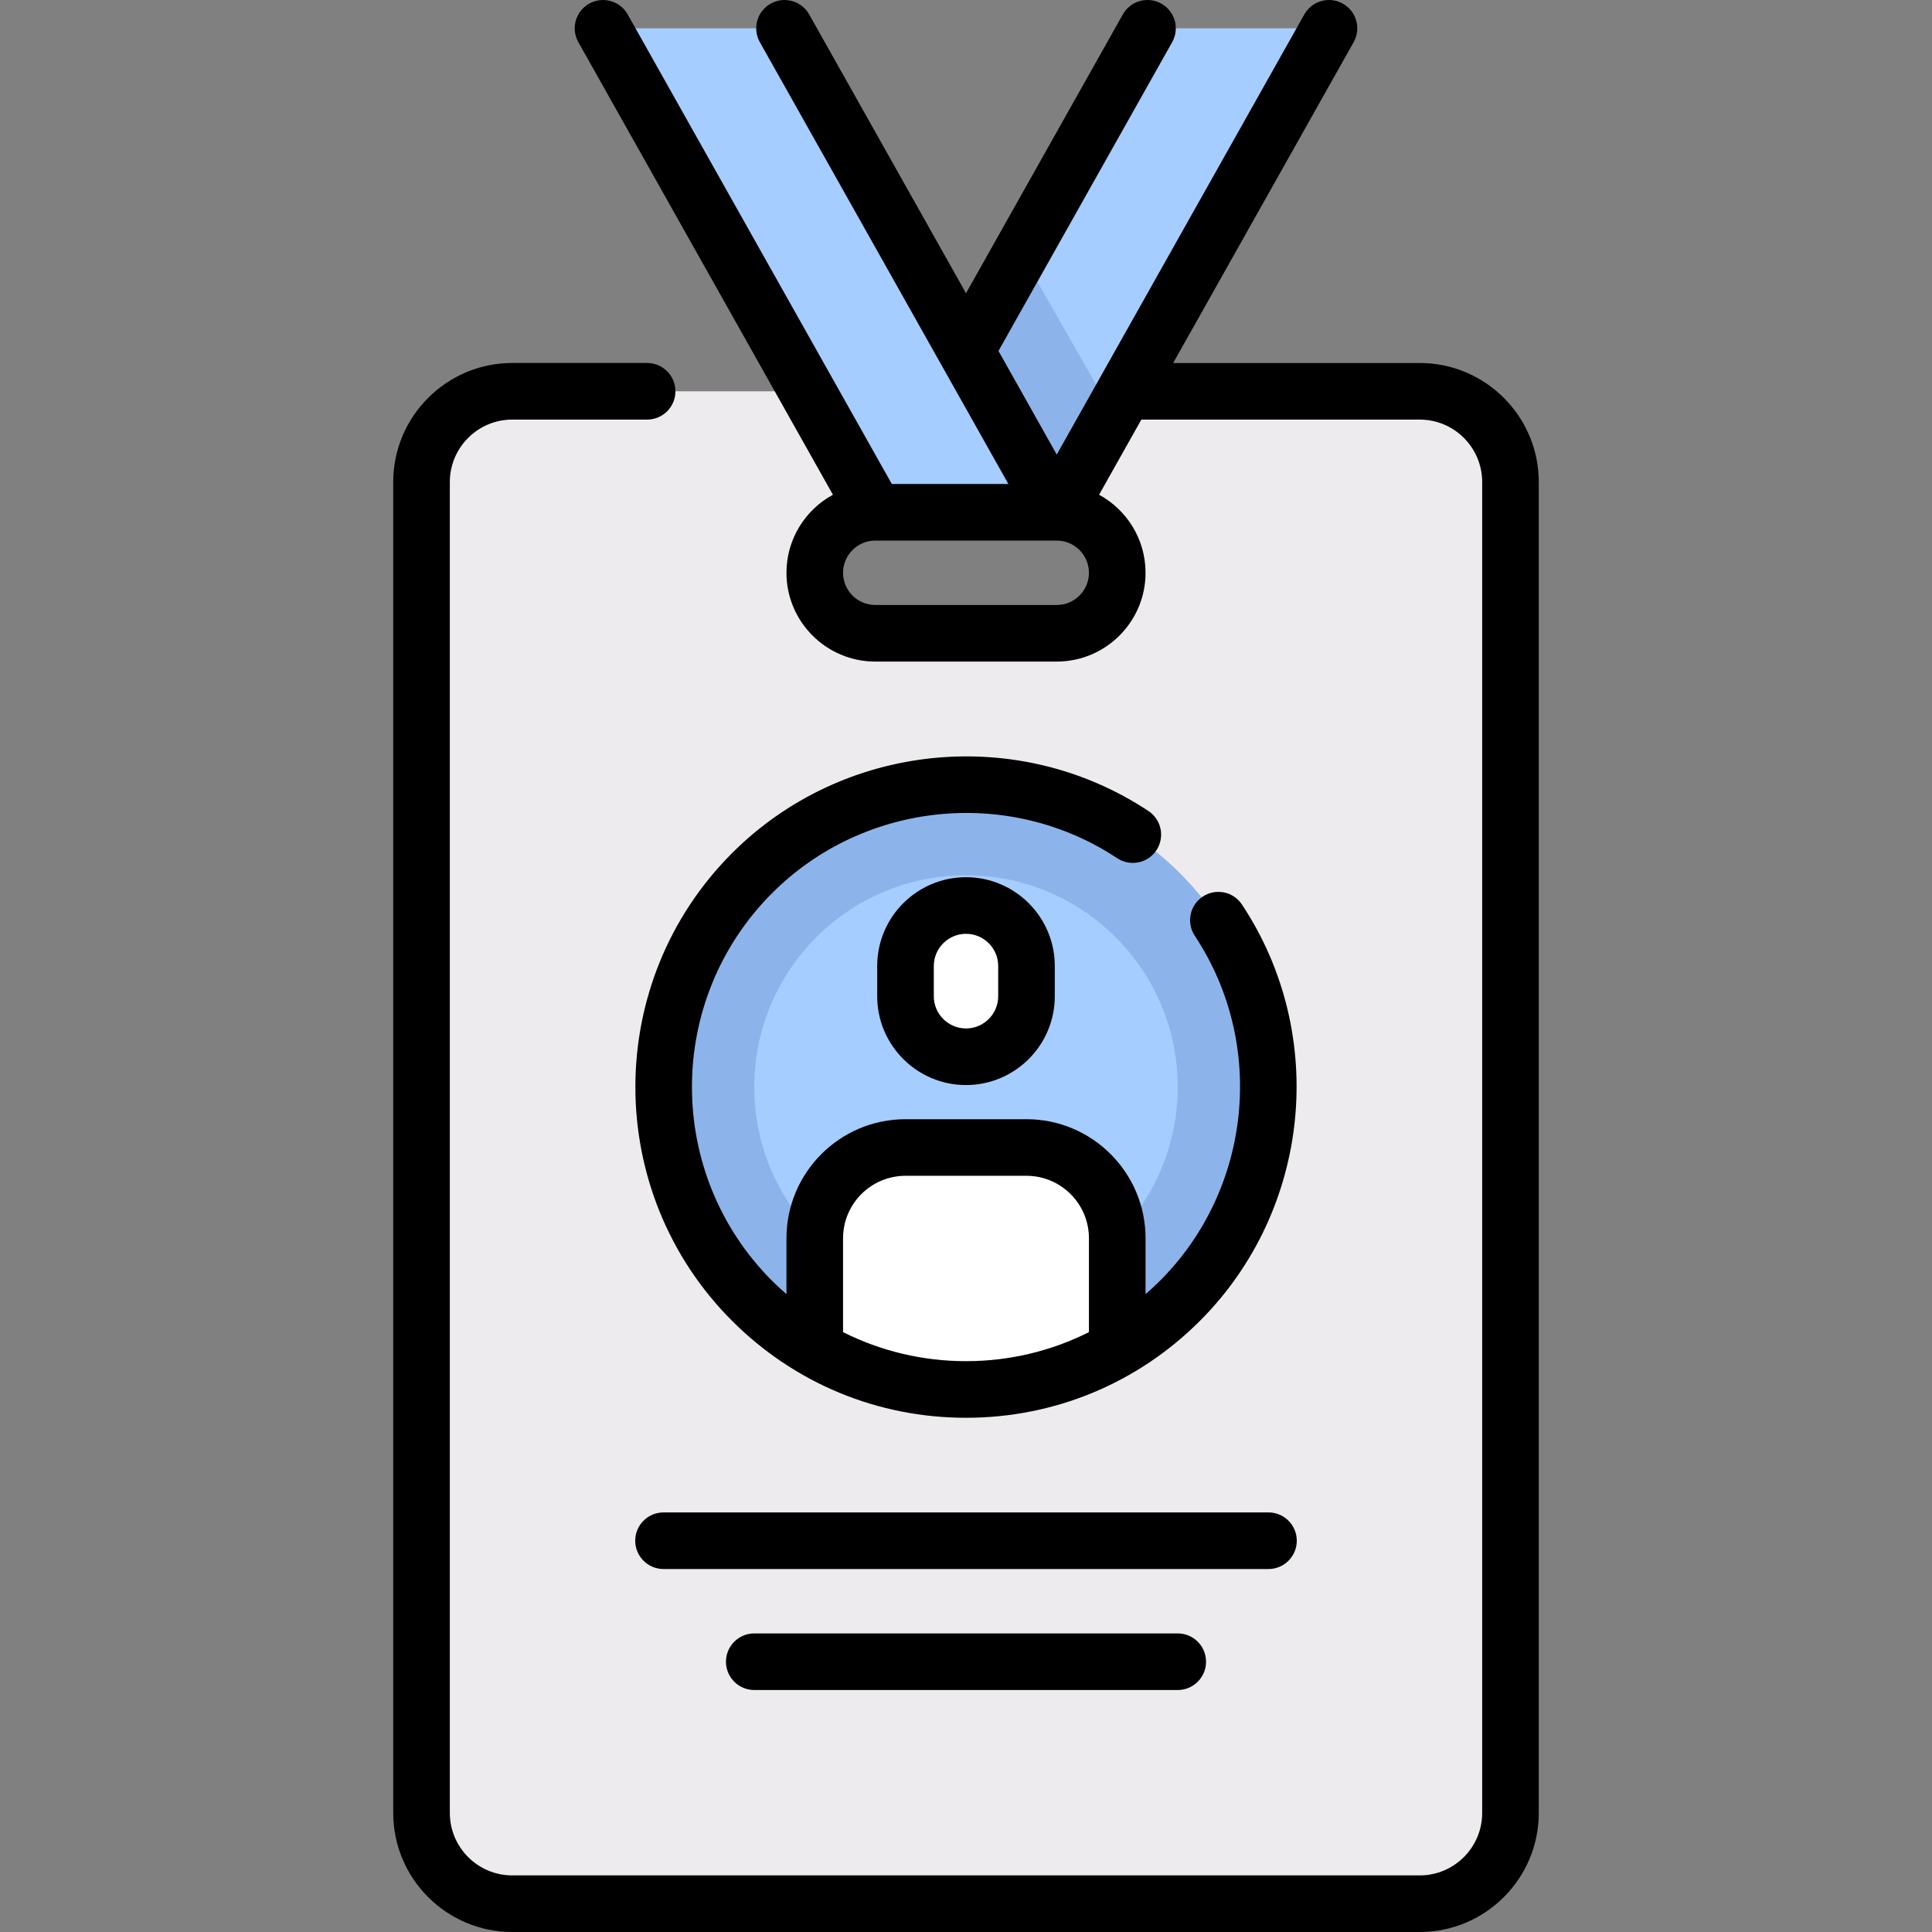<?xml version="1.0" encoding="iso-8859-1"?>
<!-- Generator: Adobe Illustrator 19.0.0, SVG Export Plug-In . SVG Version: 6.00 Build 0)  -->
<svg version="1.1" id="Capa_1" xmlns="http://www.w3.org/2000/svg" xmlns:xlink="http://www.w3.org/1999/xlink" x="0px" y="0px"
	 viewBox="0 0 512.001 512.001" style="enable-background:new 0 0 512.001 512.001;" xml:space="preserve">
<rect x="0" y="0" width="512.001" height="512.001" fill="#808080" stroke="none"/>
<path style="fill:#EDEBED;" d="M376.243,103.696H135.759c-13.282,0-24.048,10.767-24.048,24.048v352.71
	c0,13.282,10.767,24.048,24.048,24.048h240.484c13.282,0,24.048-10.767,24.048-24.048v-352.71
	C400.291,114.463,389.524,103.696,376.243,103.696z M280.049,167.825h-48.097c-8.854,0-16.032-7.178-16.032-16.032
	c0-8.855,7.178-16.032,16.032-16.032h48.097c8.854,0,16.032,7.178,16.032,16.032C296.081,160.647,288.903,167.825,280.049,167.825z"
	/>
<circle style="fill:#8CB4EB;" cx="256" cy="288.071" r="80.16"/>
<g>
	<circle style="fill:#A5CDFF;" cx="256" cy="288.071" r="56.11"/>
	<polygon style="fill:#A5CDFF;" points="352.194,7.502 304.097,7.502 247.985,107.259 247.985,135.76 280.049,135.76 	"/>
</g>
<g>
	<path style="fill:#FFFFFF;" d="M272.033,304.099h-32.064c-13.282,0-24.048,10.767-24.048,24.048v29.269
		c11.8,6.836,25.462,10.812,40.081,10.812c14.618,0,28.281-3.976,40.081-10.812v-29.269
		C296.081,314.866,285.315,304.099,272.033,304.099z"/>
	<path style="fill:#FFFFFF;" d="M256.001,280.051L256.001,280.051c-8.854,0-16.032-7.178-16.032-16.032v-8.016
		c0-8.854,7.178-16.032,16.032-16.032l0,0c8.854,0,16.032,7.178,16.032,16.032v8.016
		C272.033,272.873,264.855,280.051,256.001,280.051z"/>
</g>
<polygon style="fill:#8CB4EB;" points="294.819,109.503 270.581,67.087 247.985,107.259 247.985,135.76 280.049,135.76 
	280.052,135.756 "/>
<polygon style="fill:#A5CDFF;" points="207.904,7.502 159.807,7.502 231.952,135.76 231.952,135.76 280.049,135.76 207.904,7.503 
	"/>
<path d="M376.242,96.196h-65.333l47.822-85.017c2.031-3.61,0.75-8.183-2.86-10.214s-8.183-0.75-10.213,2.86L280.05,120.462
	l-15.443-27.455l46.028-81.828c2.031-3.61,0.75-8.183-2.86-10.214c-3.611-2.031-8.184-0.75-10.213,2.86l-41.56,73.885l-41.56-73.885
	c-2.031-3.61-6.605-4.891-10.213-2.86c-3.61,2.031-4.891,6.604-2.86,10.214l65.858,117.081H236.34L166.344,3.825
	c-2.031-3.61-6.605-4.891-10.213-2.86c-3.61,2.031-4.891,6.604-2.86,10.214l67.462,119.932
	c-7.328,3.992-12.312,11.765-12.312,20.681c0,12.976,10.557,23.532,23.532,23.532h48.097c12.976,0,23.532-10.556,23.532-23.532
	c0-8.916-4.984-16.689-12.312-20.681l11.203-19.916h73.771c9.125,0,16.549,7.424,16.549,16.548v352.71
	c0,9.125-7.424,16.548-16.549,16.548H135.759c-9.125,0-16.549-7.424-16.549-16.548v-352.71c0-9.125,7.424-16.548,16.549-16.548
	h35.738c4.142,0,7.5-3.358,7.5-7.5s-3.358-7.5-7.5-7.5h-35.738c-17.396,0-31.549,14.153-31.549,31.548v352.71
	c0,17.396,14.153,31.548,31.549,31.548h240.483c17.396,0,31.549-14.152,31.549-31.548v-352.71
	C407.791,110.349,393.638,96.196,376.242,96.196z M280.049,160.325h-48.097c-4.705,0-8.532-3.828-8.532-8.532
	s3.828-8.532,8.532-8.532h48.07c0.006,0,0.013,0.001,0.019,0.001c0.005,0,0.009-0.001,0.013-0.001
	c4.701,0.004,8.526,3.83,8.526,8.532C288.581,156.497,284.754,160.325,280.049,160.325z"/>
<path d="M343.662,408.309c0-4.142-3.358-7.5-7.5-7.5H175.84c-4.142,0-7.5,3.358-7.5,7.5s3.358,7.5,7.5,7.5h160.322
	C340.304,415.809,343.662,412.451,343.662,408.309z"/>
<path d="M199.888,432.874c-4.142,0-7.5,3.358-7.5,7.5s3.358,7.5,7.5,7.5h112.226c4.142,0,7.5-3.358,7.5-7.5s-3.358-7.5-7.5-7.5
	H199.888z"/>
<path d="M232.468,256.002v8.016c0,12.976,10.557,23.532,23.532,23.532c12.976,0,23.532-10.557,23.532-23.532v-8.016
	c0-12.976-10.557-23.532-23.532-23.532C243.025,232.47,232.468,243.027,232.468,256.002z M264.533,256.002v8.016
	c0,4.705-3.828,8.532-8.532,8.532c-4.705,0-8.532-3.828-8.532-8.532v-8.016c0-4.705,3.828-8.532,8.532-8.532
	C260.705,247.47,264.533,251.298,264.533,256.002z"/>
<path d="M306.461,225.325c2.288-3.453,1.343-8.107-2.11-10.395c-34.572-22.904-80.974-18.215-110.335,11.147
	c-34.179,34.179-34.179,89.793,0,123.972c16.557,16.557,38.57,25.676,61.986,25.676s45.429-9.118,61.986-25.676
	c29.362-29.362,34.05-75.765,11.147-110.335c-2.288-3.453-6.941-4.398-10.395-2.11c-3.453,2.288-4.398,6.941-2.11,10.395
	c18.979,28.648,15.089,67.106-9.249,91.445c-1.227,1.227-2.502,2.386-3.799,3.514v-14.809c0-17.396-14.152-31.549-31.548-31.549
	H239.97c-17.396,0-31.548,14.153-31.548,31.549v14.809c-1.297-1.127-2.572-2.287-3.799-3.514
	c-28.331-28.331-28.331-74.428,0-102.759c24.338-24.338,62.796-28.229,91.445-9.249
	C299.519,229.723,304.173,228.778,306.461,225.325z M223.42,328.148c0-9.125,7.423-16.549,16.548-16.549h32.064
	c9.125,0,16.548,7.424,16.548,16.549v24.88c-9.988,5.021-21.076,7.697-32.581,7.697c-11.505,0-22.592-2.676-32.581-7.697v-24.88
	H223.42z"/>
<g>
</g>
<g>
</g>
<g>
</g>
<g>
</g>
<g>
</g>
<g>
</g>
<g>
</g>
<g>
</g>
<g>
</g>
<g>
</g>
<g>
</g>
<g>
</g>
<g>
</g>
<g>
</g>
<g>
</g>
</svg>
